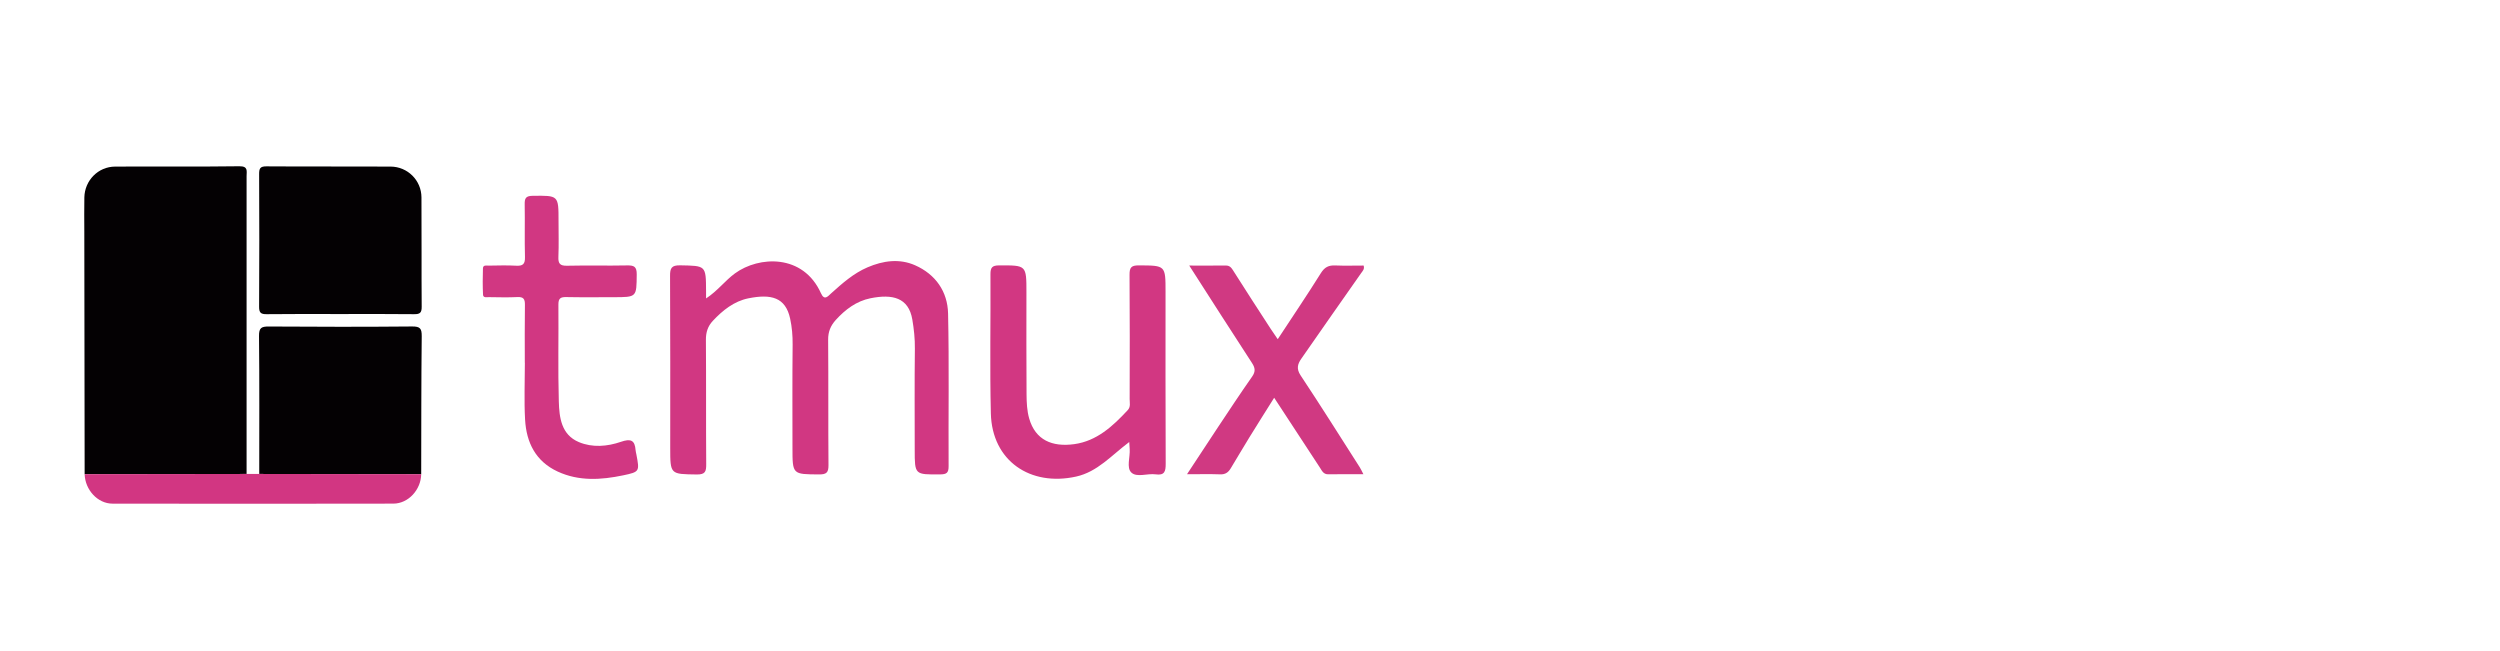 <?xml version="1.0" encoding="utf-8"?>
<!-- Generator: Adobe Illustrator 16.0.0, SVG Export Plug-In . SVG Version: 6.00 Build 0)  -->
<!DOCTYPE svg PUBLIC "-//W3C//DTD SVG 1.1//EN" "http://www.w3.org/Graphics/SVG/1.1/DTD/svg11.dtd">
<svg version="1.1" id="Layer_1" xmlns="http://www.w3.org/2000/svg" xmlns:xlink="http://www.w3.org/1999/xlink" x="0px" y="0px"
	 width="1186px" height="309px" viewBox="0 0 1186 309" enable-background="new 0 0 1186 309" xml:space="preserve">
<g>
	<path fill-rule="evenodd" clip-rule="evenodd" fill="#040103" d="M40.154,224.955c-0.053-38.444-0.106-76.89-0.157-115.334
		c-0.007-5.327-0.092-10.655,0.023-15.979c0.174-8.049,6.545-14.562,14.581-14.609c19.639-0.114,39.282,0.113,58.919-0.159
		c4.296-0.06,3.463,2.288,3.464,4.661c0.004,47.104,0.003,94.207,0.002,141.312C91.375,224.884,65.765,224.919,40.154,224.955z"/>
	<path fill-rule="evenodd" clip-rule="evenodd" fill="#D13782" d="M334.962,141.577c5.565-3.662,9.009-8.461,13.726-11.898
		c11.292-8.229,32.333-9.396,40.793,9.475c1.638,3.653,3.335,1.341,4.838-0.008c5.294-4.747,10.571-9.471,17.234-12.325
		c7.43-3.181,15.146-4.257,22.577-0.97c9.692,4.286,15.408,12.439,15.639,22.876c0.535,24.143,0.114,48.305,0.251,72.458
		c0.018,3.17-0.99,3.838-3.971,3.865c-12.105,0.11-12.104,0.214-12.104-11.652c0-15.991-0.126-31.984,0.075-47.974
		c0.059-4.689-0.448-9.336-1.21-13.833c-1.772-10.46-9.49-12.193-19.875-10.092c-6.63,1.34-11.934,5.316-16.459,10.313
		c-2.424,2.676-3.633,5.572-3.601,9.357c0.168,19.822-0.01,39.647,0.161,59.47c0.03,3.519-0.938,4.446-4.434,4.427
		c-12.65-0.069-12.65,0.067-12.65-12.618c0-16.325-0.106-32.651,0.073-48.975c0.045-4.191-0.317-8.346-1.179-12.325
		c-2.198-10.149-9.049-11.786-19.837-9.616c-6.731,1.354-12.182,5.68-16.875,10.721c-2.341,2.514-3.276,5.403-3.248,8.966
		c0.156,19.655,0.003,39.313,0.144,58.97c0.024,3.415-0.385,4.961-4.471,4.904c-12.596-0.175-12.599,0.029-12.599-12.698
		c0-27.154,0.067-54.307-0.08-81.46c-0.02-3.731,0.678-5.143,4.819-5.062c12.191,0.234,12.195,0.031,12.261,12.028
		C334.967,138.896,334.962,139.89,334.962,141.577z"/>
	<path fill-rule="evenodd" clip-rule="evenodd" fill="#040103" d="M122.987,224.847c0-21.813,0.117-43.628-0.11-65.439
		c-0.041-3.904,1.128-4.536,4.696-4.509c22.645,0.167,45.292,0.19,67.935-0.019c3.814-0.035,4.598,0.99,4.559,4.648
		c-0.236,21.808-0.196,43.618-0.248,65.426C174.209,224.918,148.598,224.882,122.987,224.847z"/>
	<path fill-rule="evenodd" clip-rule="evenodd" fill="#040103" d="M160.982,148.984c-11.485,0-22.971-0.087-34.454,0.063
		c-2.769,0.036-3.625-0.656-3.608-3.533c0.124-20.972,0.112-41.945,0.011-62.917c-0.013-2.674,0.482-3.698,3.461-3.677
		c19.64,0.141,39.282,0.002,58.923,0.109c8.054,0.044,14.566,6.52,14.623,14.554c0.122,17.31-0.029,34.622,0.108,51.932
		c0.022,2.878-0.842,3.566-3.609,3.532C184.619,148.899,172.8,148.984,160.982,148.984z"/>
	<path fill-rule="evenodd" clip-rule="evenodd" fill="#D23782" d="M535.712,209.688c-8.505,6.391-15.065,14.152-25.213,16.4
		c-21.674,4.802-39.892-7.385-40.439-29.988c-0.532-21.981-0.056-43.986-0.187-65.979c-0.019-3.208,0.794-4.21,4.123-4.222
		c12.946-0.043,12.945-0.169,12.945,12.826c0,16.162-0.074,32.325,0.055,48.487c0.03,3.792,0.212,7.735,1.254,11.34
		c2.956,10.233,10.914,13.579,21.338,12.154c10.743-1.469,18.339-8.533,25.405-16.143c1.47-1.582,0.909-3.467,0.913-5.226
		c0.041-19.662,0.111-39.324-0.054-58.983c-0.029-3.473,0.857-4.481,4.401-4.461c12.679,0.072,12.679-0.07,12.679,12.597
		c0,27.16-0.061,54.319,0.071,81.479c0.018,3.636-0.505,5.653-4.763,5.059c-3.908-0.547-8.939,1.624-11.54-0.872
		c-2.396-2.3-0.524-7.267-0.77-11.049C535.871,212.166,535.811,211.224,535.712,209.688z"/>
	<path fill-rule="evenodd" clip-rule="evenodd" fill="#D13782" d="M248.968,172.123c0-9.156-0.09-18.314,0.055-27.468
		c0.043-2.737-0.625-3.877-3.577-3.727c-4.483,0.229-8.987,0.087-13.482,0.035c-1.064-0.012-2.745,0.442-2.821-1.181
		c-0.195-4.149-0.166-8.316-0.037-12.47c0.054-1.729,1.671-1.289,2.733-1.302c4.328-0.053,8.668-0.212,12.982,0.037
		c3.201,0.185,4.321-0.744,4.225-4.104c-0.238-8.318,0.023-16.648-0.133-24.97c-0.054-2.856,0.472-4.04,3.757-4.078
		c12.302-0.145,12.3-0.286,12.3,11.961c0,5.661,0.169,11.328-0.066,16.979c-0.133,3.194,0.741,4.308,4.105,4.228
		c9.484-0.225,18.98,0.051,28.465-0.148c3.291-0.069,4.627,0.55,4.59,4.266c-0.109,10.805,0.072,10.807-10.961,10.807
		c-7.492,0-14.986,0.106-22.474-0.055c-2.75-0.06-3.747,0.655-3.722,3.583c0.136,15.315-0.248,30.64,0.196,45.944
		c0.22,7.584,1.147,15.759,9.513,19.273c6.433,2.702,13.477,2.104,19.93-0.126c4.634-1.602,6.636-0.865,6.984,3.985
		c0.047,0.654,0.235,1.299,0.359,1.948c1.547,8.101,1.593,8.319-6.244,9.96c-10.467,2.189-20.97,2.881-31.065-1.782
		c-10.465-4.832-14.867-13.772-15.479-24.631c-0.505-8.962-0.103-17.974-0.103-26.964
		C248.988,172.123,248.978,172.123,248.968,172.123z"/>
	<path fill-rule="evenodd" clip-rule="evenodd" fill="#D03982" d="M606.159,160.916c7.049-10.729,13.949-20.928,20.472-31.362
		c1.771-2.834,3.7-3.756,6.816-3.622c4.484,0.193,8.982,0.049,13.456,0.049c0.55,1.659-0.448,2.551-1.2,3.622
		c-9.482,13.501-18.949,27.013-28.358,40.565c-1.714,2.471-2.46,4.723-0.347,7.903c9.577,14.413,18.779,29.075,28.103,43.658
		c0.521,0.814,0.906,1.714,1.703,3.244c-5.88,0-11.26-0.071-16.637,0.033c-2.352,0.046-3.016-1.667-4.002-3.174
		c-7.097-10.853-14.205-21.698-21.697-33.137c-4.059,6.479-7.952,12.612-11.762,18.797c-3.012,4.89-5.903,9.853-8.887,14.759
		c-1.086,1.785-2.483,2.868-4.849,2.782c-4.987-0.181-9.986-0.055-15.854-0.055c5.085-7.728,9.824-14.996,14.633-22.22
		c5.357-8.051,10.675-16.132,16.231-24.045c1.702-2.424,1.529-4.113-0.027-6.5c-9.861-15.116-19.565-30.337-29.773-46.226
		c6.204,0,11.769,0.038,17.331-0.02c1.996-0.021,2.748,1.178,3.704,2.695c5.798,9.196,11.745,18.298,17.656,27.423
		C603.839,157.581,604.872,159.031,606.159,160.916z"/>
	<path fill-rule="evenodd" clip-rule="evenodd" fill="#D23682" d="M122.987,224.847c25.61,0.035,51.222,0.071,76.832,0.107
		c-0.104,7.336-6.082,13.95-13.212,13.965c-44.414,0.09-88.827,0.08-133.24,0.01c-7.039-0.011-12.988-6.539-13.213-13.975
		c25.611-0.035,51.222-0.07,76.833-0.107C118.987,224.847,120.987,224.847,122.987,224.847z"/>
</g>
</svg>

